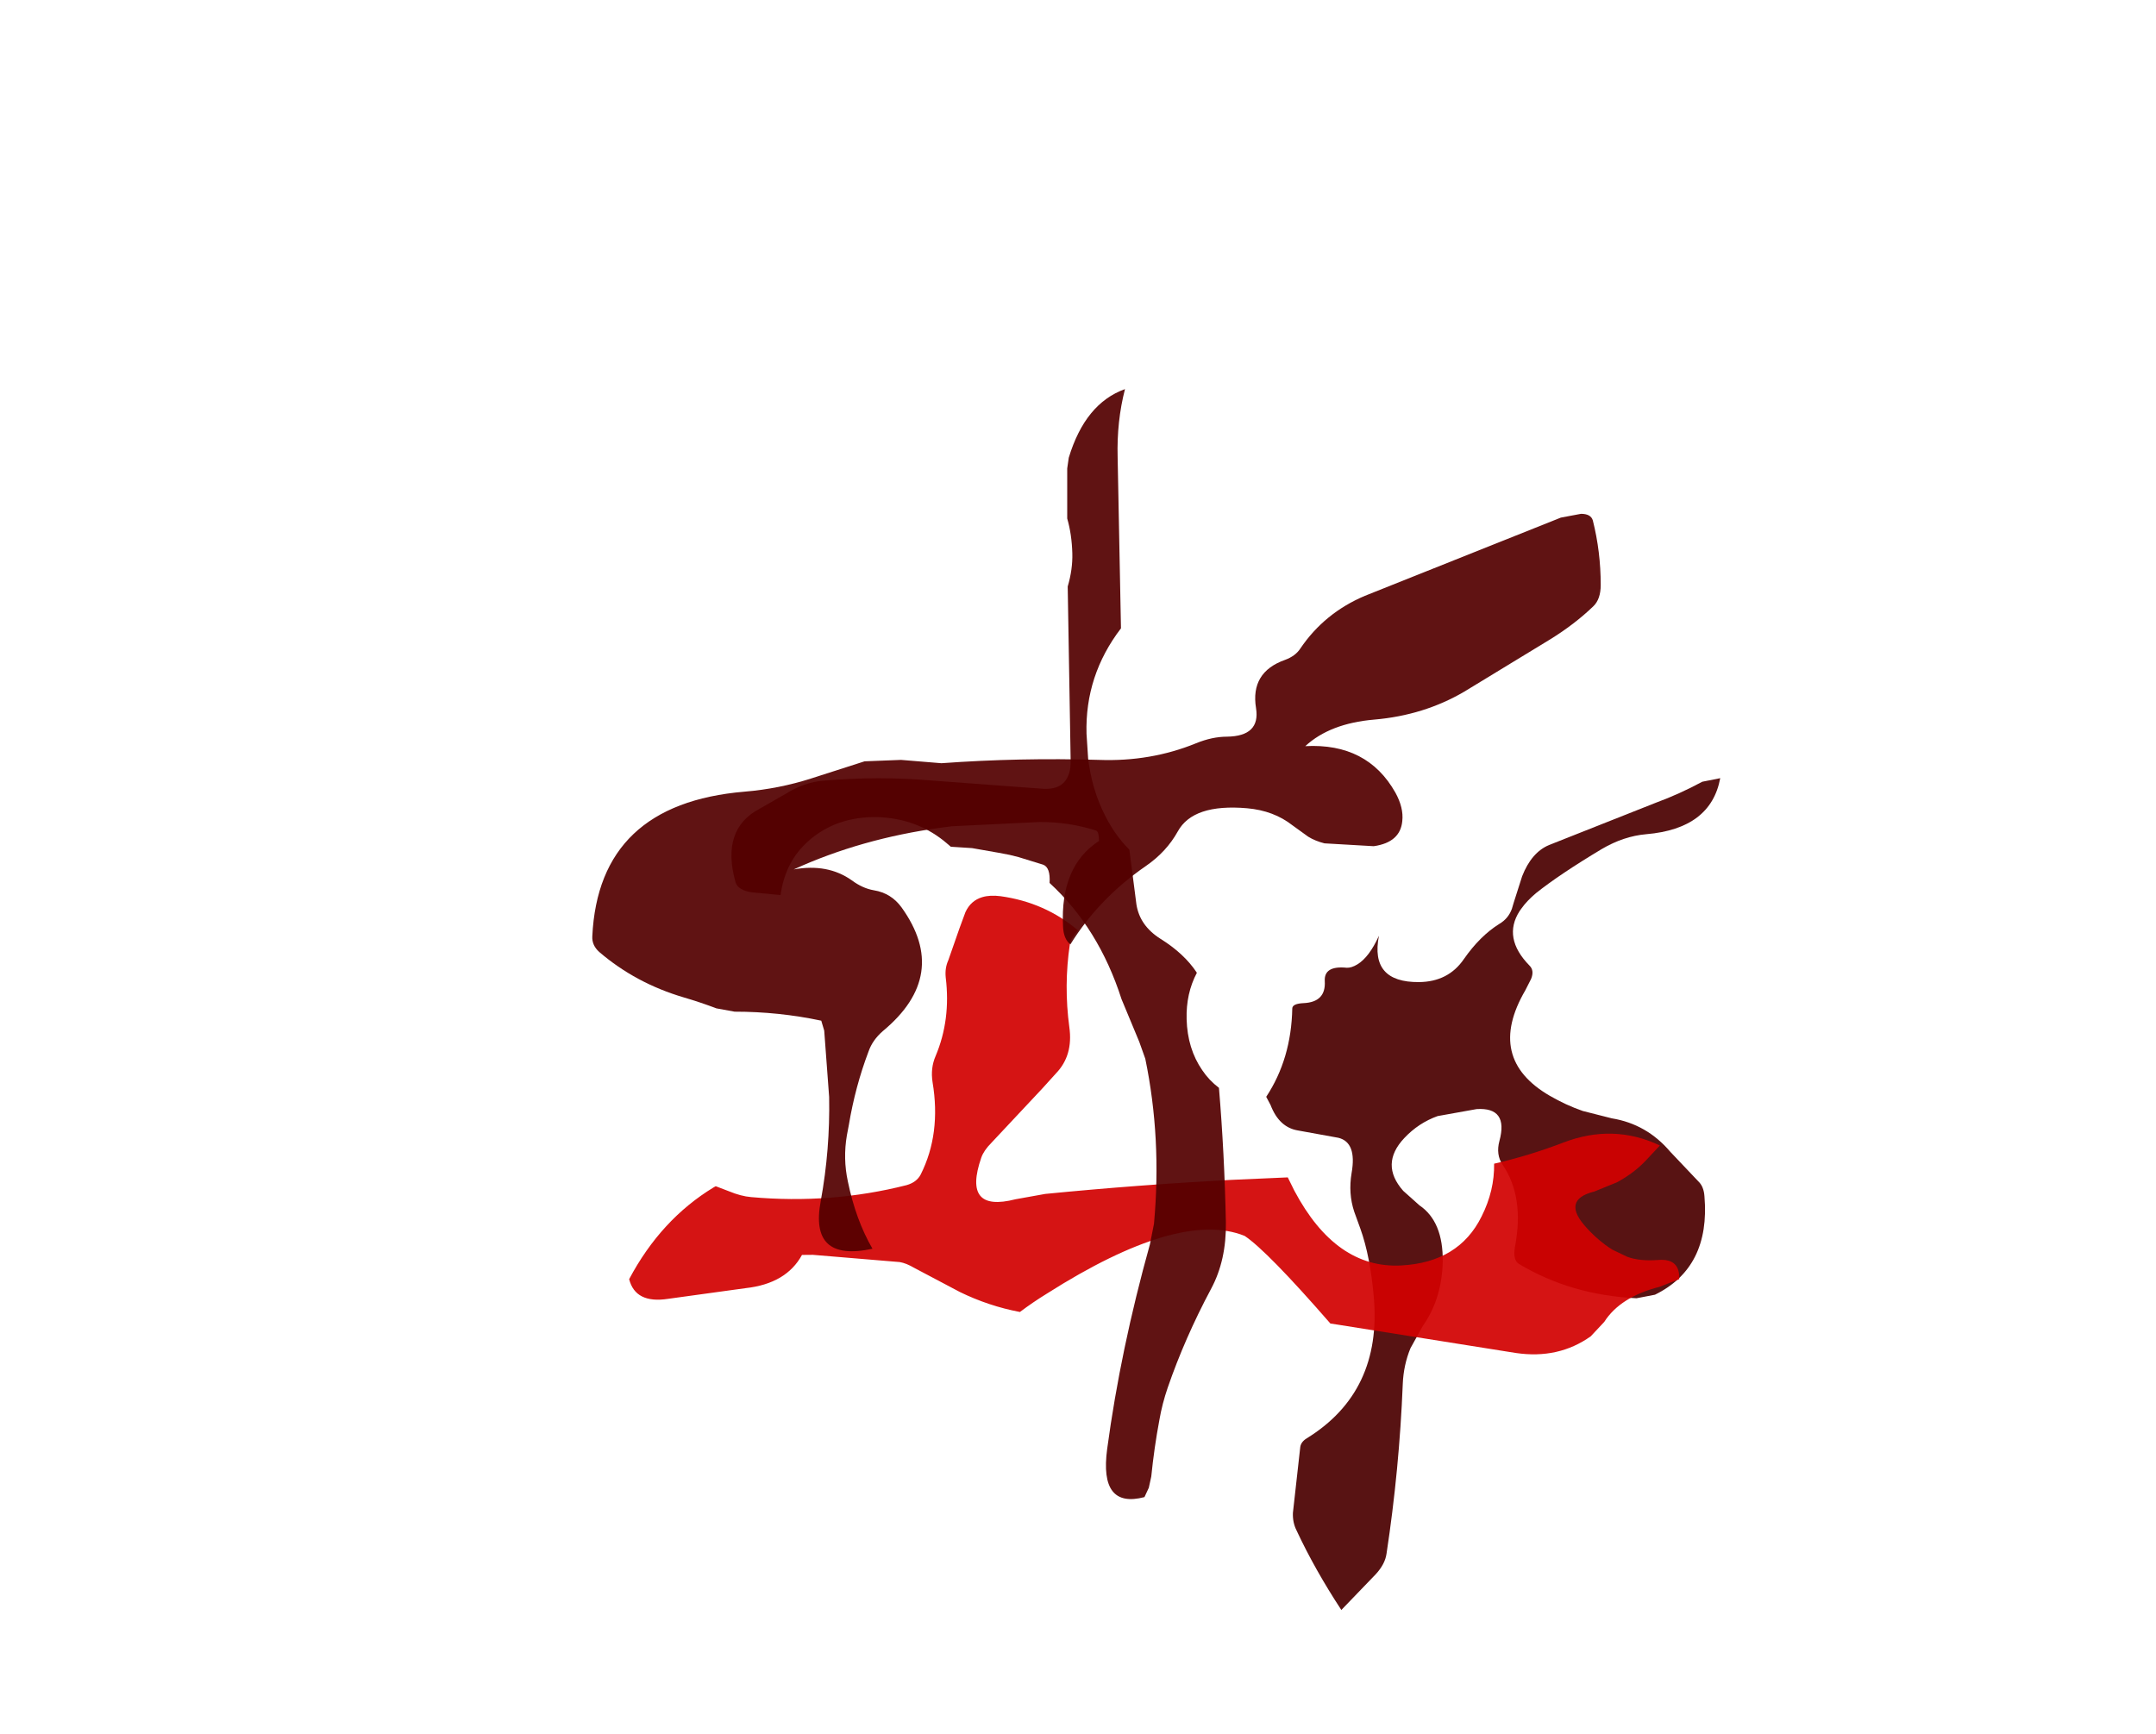 <?xml version="1.0" encoding="UTF-8" standalone="no"?>
<svg xmlns:xlink="http://www.w3.org/1999/xlink" height="181.4px" width="225.5px" xmlns="http://www.w3.org/2000/svg">
  <g transform="matrix(1.0, 0.0, 0.0, 1.0, 300.5, 216.0)">
    <use height="89.0" transform="matrix(1.093, 0.044, -0.04, 0.994, -166.648, -136.451)" width="42.35" xlink:href="#sprite0"/>
    <use height="51.55" transform="matrix(1.026, -0.054, 0.052, 0.986, -236.7, -120.2)" width="106.75" xlink:href="#sprite1"/>
    <use height="77.75" transform="matrix(1.03, 0.0, 0.0, 0.992, -238.55, -162.25)" width="102.4" xlink:href="#sprite2"/>
    <use height="114.2" transform="matrix(0.964, -0.026, 0.028, 1.016, -225.3, -174.15)" width="52.5" xlink:href="#sprite3"/>
  </g>
  <defs>
    <g id="sprite0" transform="matrix(1.0, 0.0, 0.0, 1.0, 21.2, 44.5)">
      <use height="89.0" transform="matrix(1.0, 0.0, 0.0, 1.0, -21.2, -44.5)" width="42.35" xlink:href="#shape0"/>
    </g>
    <g id="shape0" transform="matrix(1.0, 0.0, 0.0, 1.0, 21.2, 44.5)">
      <path d="M19.25 -44.05 L20.95 -44.5 Q20.25 -39.15 14.1 -38.3 11.95 -38.0 9.9 -36.55 5.95 -33.7 3.8 -31.65 2.95 -30.8 2.45 -29.95 L2.3 -29.7 Q0.75 -26.8 3.45 -24.0 3.95 -23.5 3.65 -22.6 L3.15 -21.4 Q-0.4 -14.05 5.9 -10.4 7.45 -9.5 9.1 -8.95 L11.9 -8.3 Q15.25 -7.85 17.6 -5.05 L20.45 -2.0 Q20.95 -1.5 21.05 -0.5 21.9 6.95 16.7 10.05 L14.95 10.5 Q8.7 10.45 3.6 7.4 2.95 7.0 3.15 5.55 3.85 0.3 1.65 -2.95 0.95 -4.0 1.25 -5.45 2.0 -9.05 -1.05 -8.7 L-4.75 -7.8 Q-6.55 -7.0 -7.85 -5.35 -10.1 -2.5 -7.75 0.2 L-6.15 1.65 Q-3.8 3.25 -3.7 7.5 -3.65 11.4 -5.35 14.3 L-6.45 16.7 Q-7.05 18.5 -7.05 20.5 -7.05 29.5 -7.95 38.4 -8.05 39.5 -8.9 40.6 L-12.05 44.5 Q-14.75 40.35 -16.65 36.3 -17.05 35.5 -17.05 34.5 L-16.6 27.55 Q-16.55 27.0 -16.0 26.6 -9.0 21.4 -10.15 11.5 -10.65 7.2 -11.7 4.35 L-12.35 2.6 Q-13.0 0.7 -12.75 -1.45 -12.35 -4.7 -14.15 -5.1 L-18.05 -5.7 Q-19.85 -5.95 -20.75 -8.25 L-21.2 -9.1 Q-18.95 -13.2 -19.05 -18.5 -19.05 -19.0 -18.0 -19.1 -15.85 -19.3 -16.05 -21.5 -16.2 -23.15 -14.0 -23.0 -13.55 -23.0 -13.0 -23.4 -11.9 -24.2 -11.05 -26.5 -11.75 -21.55 -7.05 -21.8 -4.25 -21.95 -2.85 -24.4 -1.4 -26.9 0.4 -28.25 1.25 -28.85 1.55 -29.9 L1.7 -30.55 2.4 -33.35 Q3.2 -35.9 4.85 -36.75 L14.9 -41.65 Q17.1 -42.65 19.25 -44.05" fill="#4b0101" fill-opacity="0.922" fill-rule="evenodd" stroke="none"/>
    </g>
    <g id="sprite1" transform="matrix(1.0, 0.0, 0.0, 1.0, 0.0, 0.0)">
      <use height="51.55" transform="matrix(1.0, 0.0, 0.0, 1.0, 0.0, 0.0)" width="106.75" xlink:href="#shape1"/>
    </g>
    <g id="shape1" transform="matrix(1.0, 0.0, 0.0, 1.0, 0.0, 0.0)">
      <path d="M88.55 31.15 Q92.15 30.5 95.7 29.3 100.9 27.55 105.5 30.15 L104.0 31.65 Q102.75 32.9 100.95 33.8 L98.6 34.65 Q95.1 35.35 97.65 38.5 98.75 39.9 100.1 40.9 L101.6 41.75 Q102.85 42.3 104.75 42.25 106.95 42.2 106.75 44.4 L104.7 45.1 Q100.65 45.95 98.9 48.5 L97.45 49.95 Q94.05 52.2 89.75 51.3 L71.75 47.3 71.05 47.15 Q65.0 39.1 62.8 37.4 56.3 34.25 42.4 42.4 40.9 43.25 39.55 44.2 36.4 43.4 33.55 41.75 L29.05 38.95 Q28.25 38.4 27.6 38.25 L18.8 37.0 17.7 36.95 Q15.95 39.9 11.8 40.15 L3.85 40.85 Q0.5 41.2 0.0 38.55 3.55 32.4 9.1 29.3 L9.3 29.2 10.6 29.8 Q11.8 30.4 12.85 30.55 20.95 31.75 28.7 30.15 29.75 29.9 30.2 29.1 32.5 24.9 31.9 19.4 31.75 17.9 32.35 16.65 34.1 12.9 33.8 8.4 33.75 7.4 34.15 6.6 L35.45 3.3 36.15 1.6 Q36.75 0.4 37.95 0.1 38.75 -0.1 39.8 0.1 44.3 1.0 47.5 4.15 46.75 4.9 46.6 5.55 45.75 9.9 46.1 14.35 46.35 17.35 44.5 19.15 L43.05 20.65 37.55 26.15 Q36.75 26.9 36.45 27.65 34.2 33.4 39.7 32.25 L42.75 31.85 Q52.25 31.4 61.75 31.4 L67.5 31.45 68.1 32.9 Q71.9 41.4 78.55 41.4 84.45 41.4 87.0 36.65 88.45 34.0 88.55 31.15" fill="#d20202" fill-opacity="0.922" fill-rule="evenodd" stroke="none"/>
    </g>
    <g id="sprite2" transform="matrix(1.0, 0.0, 0.0, 1.0, 0.0, 0.0)">
      <use height="77.75" transform="matrix(1.0, 0.0, 0.0, 1.0, 0.0, 0.0)" width="102.4" xlink:href="#shape2"/>
    </g>
    <g id="shape2" transform="matrix(1.0, 0.0, 0.0, 1.0, 0.0, 0.0)">
      <path d="M81.55 29.4 Q82.4 31.0 82.25 32.4 82.05 34.65 79.35 35.05 L74.35 34.75 Q73.4 34.5 72.7 34.05 L71.1 32.85 Q69.2 31.3 66.5 31.05 61.0 30.55 59.45 33.5 58.3 35.65 56.2 37.15 51.45 40.55 48.55 45.4 47.85 44.85 47.8 43.5 47.5 37.15 51.45 34.5 51.45 33.5 51.15 33.4 48.45 32.5 45.45 32.5 L36.5 32.95 35.4 33.1 Q27.3 34.25 20.45 37.5 23.9 36.85 26.35 38.65 27.45 39.5 28.6 39.7 30.35 40.0 31.4 41.5 36.35 48.65 29.5 54.55 28.45 55.5 28.05 56.7 26.7 60.4 26.05 64.45 L25.85 65.55 Q25.45 68.0 25.95 70.4 26.75 74.45 28.45 77.5 22.0 78.95 23.2 72.45 24.15 67.05 24.05 61.5 L23.55 54.5 23.25 53.45 Q18.95 52.5 14.45 52.5 L12.6 52.15 Q10.95 51.5 9.3 51.0 4.4 49.5 0.7 46.2 -0.05 45.5 0.0 44.55 0.65 30.6 15.45 29.3 18.95 29.0 22.25 27.9 L27.65 26.1 31.35 25.95 35.45 26.3 Q43.4 25.7 51.45 25.95 56.7 26.15 61.3 24.2 62.95 23.5 64.45 23.5 67.85 23.45 67.4 20.5 66.8 16.7 70.35 15.4 71.4 15.0 71.9 14.2 74.35 10.45 78.45 8.65 L98.35 0.4 100.4 0.0 Q101.4 0.0 101.6 0.7 102.4 4.0 102.4 7.5 102.4 9.0 101.65 9.75 99.75 11.65 97.25 13.25 L88.55 18.75 Q84.45 21.25 79.4 21.7 74.9 22.1 72.4 24.5 78.7 24.15 81.55 29.4" fill="#540101" fill-opacity="0.922" fill-rule="evenodd" stroke="none"/>
    </g>
    <g id="sprite3" transform="matrix(1.0, 0.0, 0.0, 1.0, 0.0, 0.0)">
      <use height="114.2" transform="matrix(1.0, 0.0, 0.0, 1.0, 0.0, 0.0)" width="52.5" xlink:href="#shape3"/>
    </g>
    <g id="shape3" transform="matrix(1.0, 0.0, 0.0, 1.0, 0.0, 0.0)">
      <path d="M43.05 7.0 L42.9 24.6 Q38.85 29.35 38.85 35.35 L38.95 37.9 Q39.25 40.85 40.35 43.25 41.45 45.7 43.15 47.4 L43.75 53.05 Q44.05 55.25 46.25 56.65 48.8 58.25 50.1 60.25 48.85 62.35 48.85 65.0 48.85 68.05 50.4 70.3 51.1 71.35 52.15 72.15 52.55 78.9 52.5 86.0 52.45 89.9 50.7 92.8 47.7 97.8 45.7 102.85 45.05 104.5 44.7 106.15 44.05 109.0 43.65 111.95 L43.35 113.1 42.85 114.05 Q37.9 115.15 38.95 109.0 40.7 98.8 44.2 88.05 L44.7 85.95 Q45.8 77.2 44.25 68.95 L43.65 67.2 41.85 62.75 Q39.6 55.4 34.4 50.6 34.55 49.0 33.75 48.7 L31.1 47.85 30.15 47.6 28.95 47.35 26.1 46.8 23.8 46.6 23.45 46.3 Q20.35 43.6 15.95 43.35 11.5 43.15 8.4 45.6 5.8 47.65 5.2 51.1 L2.15 50.75 Q0.6 50.5 0.35 49.65 -1.1 44.15 3.2 42.15 L5.95 40.75 Q8.1 39.55 10.15 39.45 16.2 39.1 22.1 39.75 L34.05 40.9 Q35.55 41.0 36.3 40.25 37.05 39.5 37.05 38.0 L37.25 20.15 Q37.85 18.4 37.85 16.75 37.85 14.8 37.4 13.15 L37.55 8.0 37.75 6.9 Q39.7 1.35 44.05 0.0 43.05 3.3 43.05 7.0" fill="#540101" fill-opacity="0.922" fill-rule="evenodd" stroke="none"/>
    </g>
  </defs>
</svg>
